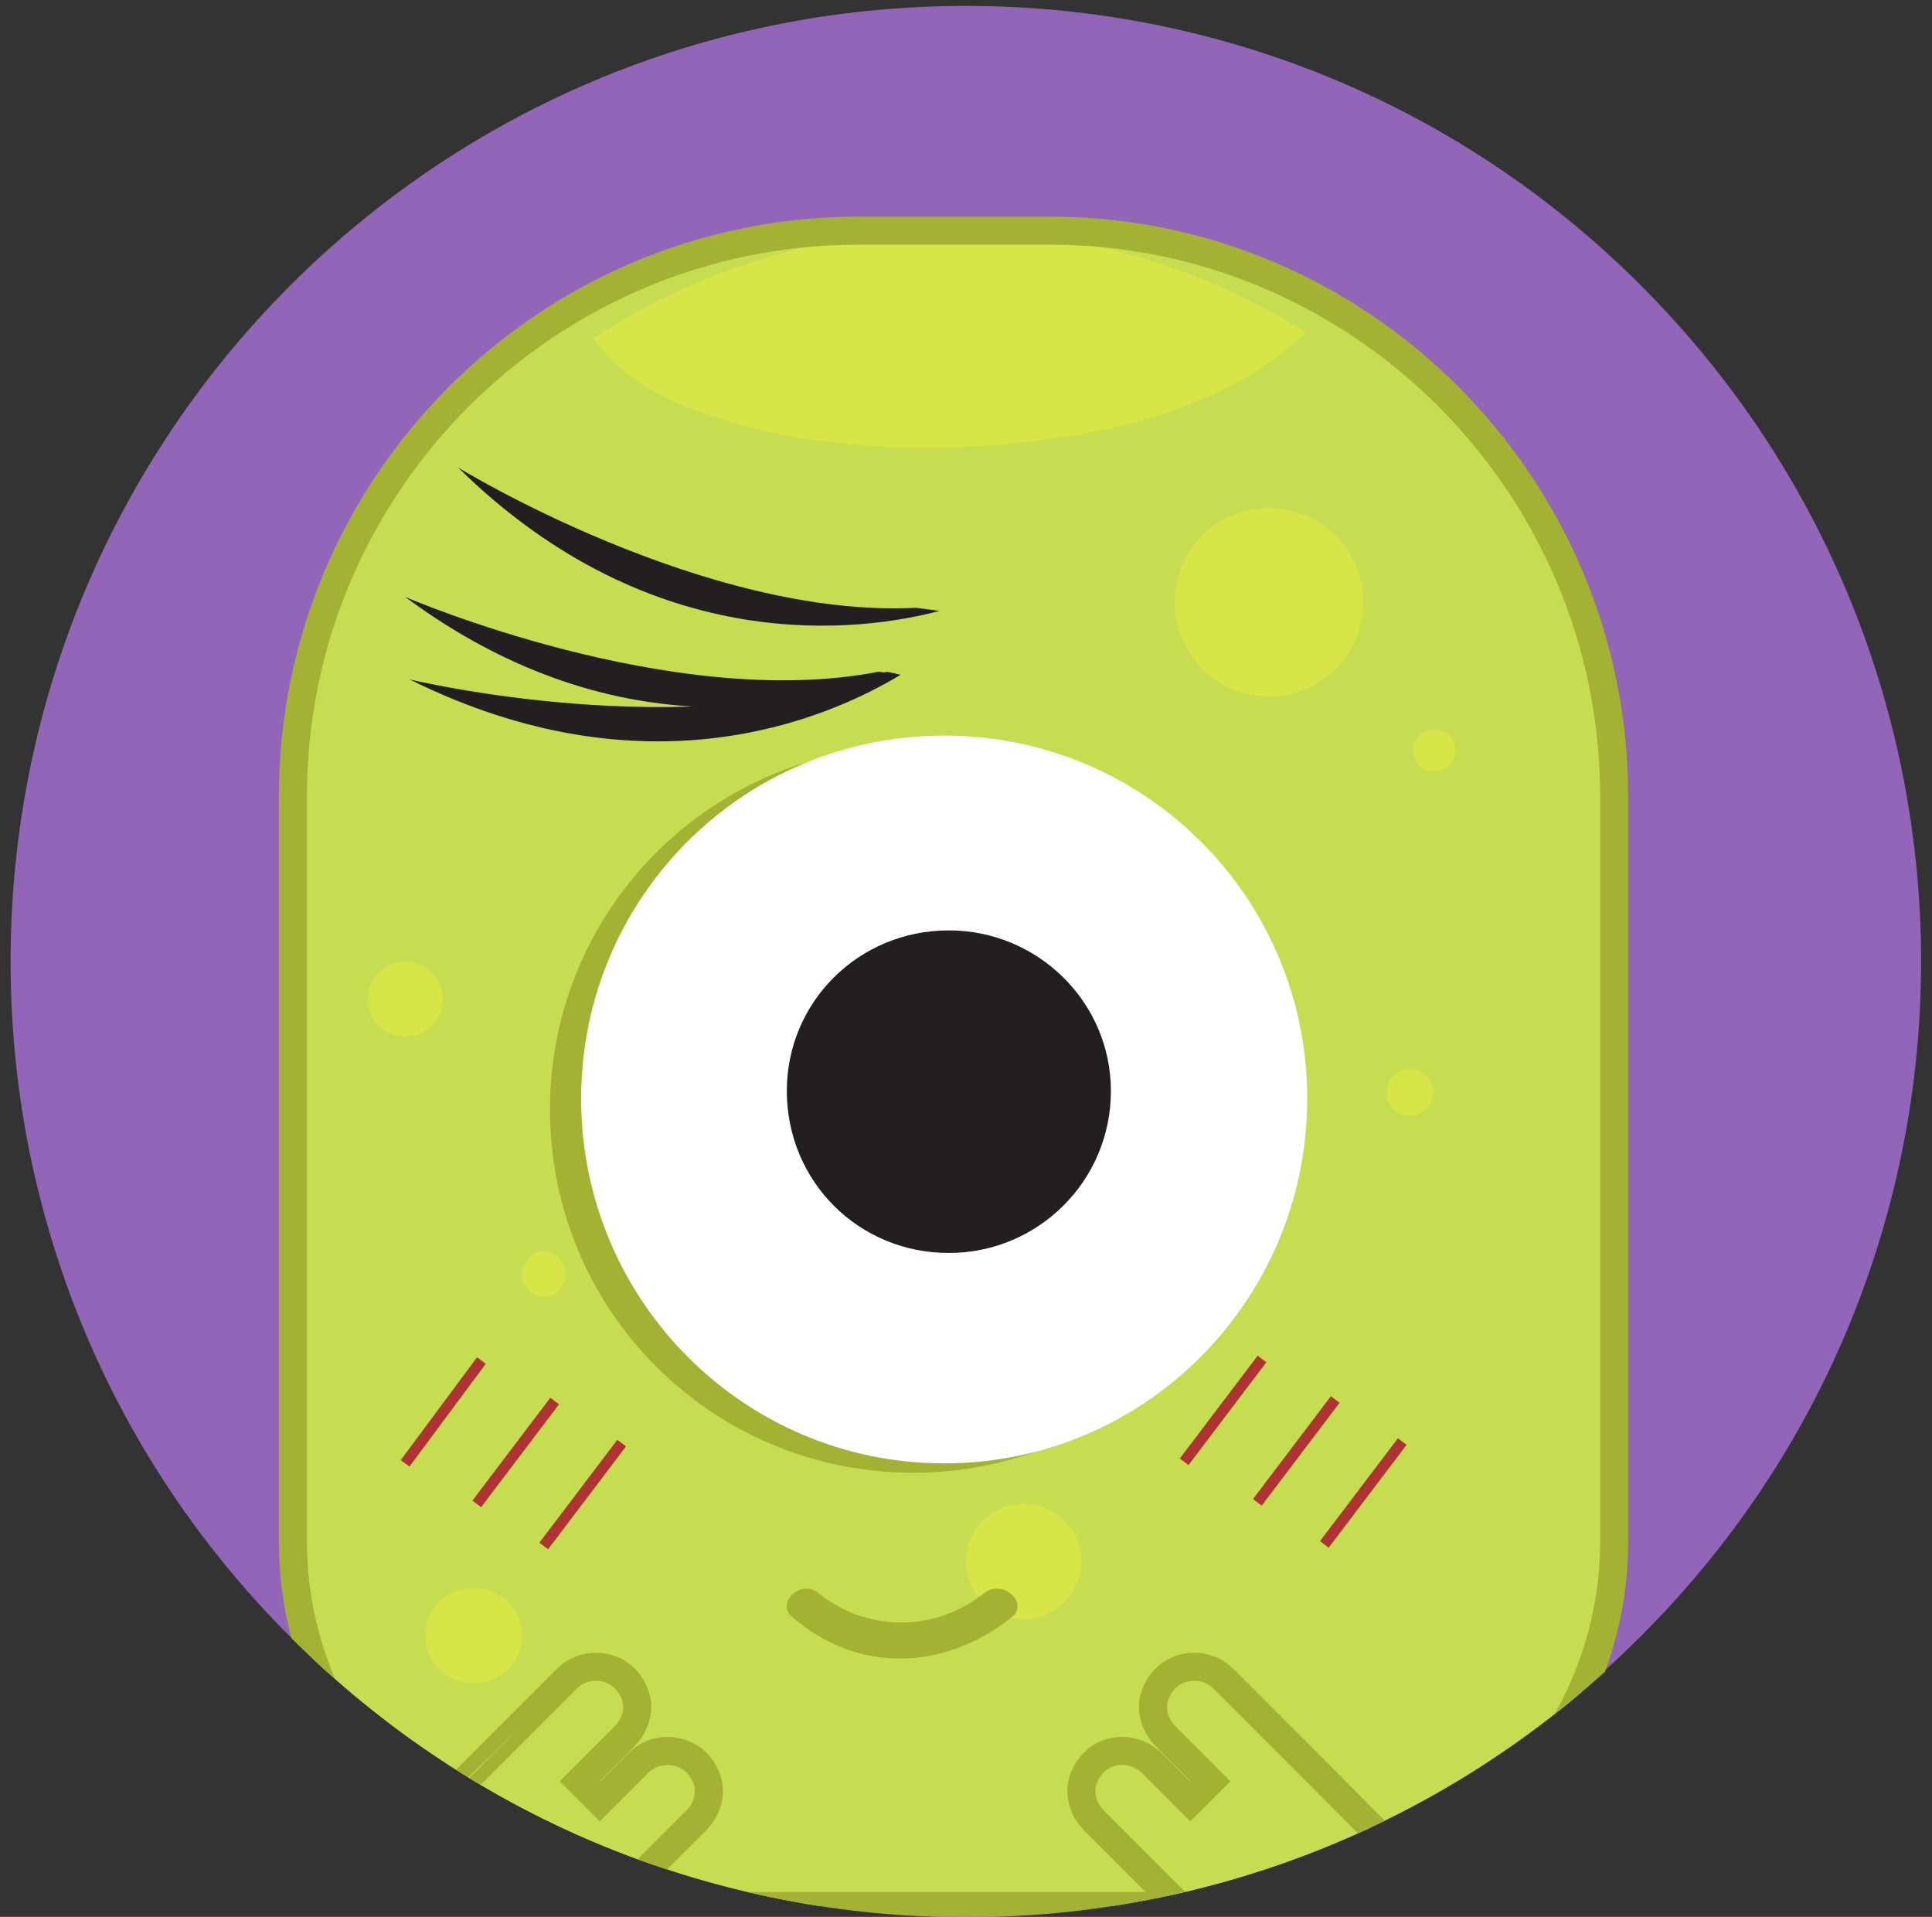 <svg version="1.2" xmlns="http://www.w3.org/2000/svg" viewBox="0 0 124 123" width="124" height="123"><rect x="0" y="0" width="124" height="123" fill="#333333" stroke="none"/><defs><clipPath clipPathUnits="userSpaceOnUse" id="cp1"><path d="m123.31 61.7c0 33.9-27.41 61.31-61.32 61.31-33.9 0-61.31-27.41-61.31-61.31 0-33.91 27.41-61.32 61.31-61.32 33.91 0 61.32 27.41 61.32 61.32z"/></clipPath><clipPath clipPathUnits="userSpaceOnUse" id="cp2"><path d="m105.35 105.05c-23.97 23.97-62.73 23.97-86.71 0-23.97-23.98-23.97-62.74 0-86.71 23.98-23.98 62.74-23.98 86.71 0 23.98 23.97 23.98 62.73 0 86.71z"/></clipPath></defs><style>.a{fill:#9365b8}.b{fill:#c6dd51}.c{fill:#d8e547}.d{fill:none;stroke:#a3b232;stroke-miterlimit:10;stroke-width:1.8}.e{fill:#a3b232}.f{fill:#fff}.g{fill:#231f20}.h{fill:none;stroke:#af3333;stroke-miterlimit:10;stroke-width:.7}</style><g clip-path="url(#cp1)"><path fill-rule="evenodd" class="a" d="m105.3 105c-23.9 24-62.7 24-86.7 0-23.9-23.9-23.9-62.7 0-86.7 24-23.9 62.8-23.9 86.7 0 24 24 24 62.8 0 86.7z"/></g><g clip-path="url(#cp2)"><path class="b" d="m80.2 122.3h-38c-12.9 0-23.4-10.5-23.4-23.4v-47.8c0-20 16.3-36.3 36.3-36.3h12.3c19.9 0 36.2 16.3 36.2 36.3v47.8c0 12.9-10.5 23.4-23.4 23.4z"/><path class="c" d="m43.8 26c6.4 2.6 13.9 3.1 20.8 2.5 6.5-0.6 14-2.3 18.9-6.9q0.2-0.1 0.3-0.3c-6.6-4.1-14.3-6.5-22.6-6.5-8.5 0-16.4 2.5-23.1 6.9 1.2 1.8 3.3 3.3 5.7 4.3z"/><path class="d" d="m80.2 122.3h-38c-12.9 0-23.4-10.5-23.4-23.4v-47.8c0-20 16.3-36.3 36.3-36.3h12.3c19.9 0 36.2 16.3 36.2 36.3v47.8c0 12.9-10.5 23.4-23.4 23.4z"/><path fill-rule="evenodd" class="c" d="m81.4 44.7c-3.3 0-6-2.7-6-6.1 0-3.3 2.7-6 6-6 3.4 0 6.1 2.7 6.1 6 0 3.4-2.7 6.1-6.1 6.1z"/><path class="c" d="m90.7 48.2c0 0.7 0.6 1.3 1.3 1.3 0.8 0 1.4-0.6 1.4-1.3 0-0.8-0.6-1.4-1.4-1.4-0.7 0-1.3 0.6-1.3 1.4z"/><path class="c" d="m89 70.1c0 0.8 0.6 1.5 1.5 1.5 0.8 0 1.5-0.7 1.5-1.5 0-0.8-0.7-1.5-1.5-1.5-0.9 0-1.5 0.7-1.5 1.5z"/><path fill-rule="evenodd" class="c" d="m26 66.5c-1.3 0-2.4-1-2.4-2.4 0-1.3 1.1-2.4 2.4-2.4 1.4 0 2.4 1.1 2.4 2.4 0 1.4-1 2.4-2.4 2.4z"/><path fill-rule="evenodd" class="c" d="m34.9 83.2c-0.8 0-1.4-0.7-1.4-1.4 0-0.8 0.6-1.5 1.4-1.5 0.8 0 1.4 0.7 1.4 1.5 0 0.7-0.6 1.4-1.4 1.4z"/><path class="c" d="m62 100.2c0 2 1.7 3.7 3.7 3.7 2 0 3.7-1.7 3.7-3.7 0-2.1-1.7-3.7-3.7-3.7-2 0-3.7 1.6-3.7 3.7z"/><path class="c" d="m27.3 104.9c0 1.8 1.4 3.1 3.1 3.1 1.7 0 3.1-1.3 3.1-3.1 0-1.7-1.4-3-3.1-3-1.7 0-3.1 1.3-3.1 3z"/><path fill-rule="evenodd" class="e" d="m58.6 94.5c-12.9 0-23.3-10.4-23.3-23.3 0-12.9 10.4-23.3 23.3-23.3 12.9 0 23.3 10.4 23.3 23.3 0 12.9-10.4 23.3-23.3 23.3z"/><path fill-rule="evenodd" class="f" d="m60.6 93.9c-12.9 0-23.3-10.5-23.3-23.4 0-12.9 10.4-23.3 23.3-23.3 12.9 0 23.3 10.4 23.3 23.3 0 12.9-10.4 23.4-23.3 23.4z"/><path fill-rule="evenodd" class="g" d="m60.9 80.4c-5.8 0-10.4-4.6-10.4-10.4 0-5.7 4.6-10.3 10.4-10.3 5.7 0 10.4 4.6 10.4 10.3 0 5.8-4.7 10.4-10.4 10.4z"/><path class="g" d="m56.9 43.1c-12.7 4.8-30.6 0.5-30.6 0.5 15.1 7.5 26.7 2.6 31.5-0.3q-0.4-0.1-0.9-0.2z"/><path class="g" d="m56.4 43.1c-13.3 2.6-30.4-4.8-30.4-4.8 13.9 10.3 26.6 6.9 31.5 4.9q-0.5 0-1.1-0.1z"/><path class="g" d="m58.8 39c-13.6 0.7-29.4-9-29.4-9 12.6 12.4 26 10.5 30.9 9.2q-0.8-0.1-1.5-0.2z"/><path class="e" d="m50.9 103.8c4.2 3.6 9.7 3.4 14 0 1.2-0.9-0.5-2.5-1.7-1.6-3.1 2.5-7.5 2.6-10.7 0-1.1-0.9-2.8 0.7-1.6 1.6z"/><path fill-rule="evenodd" class="h" d="m30.9 87.3l-4.9 6.6"/><path fill-rule="evenodd" class="h" d="m35.6 89.9l-5 6.6"/><path fill-rule="evenodd" class="h" d="m39.9 92.6l-5 6.6"/><path fill-rule="evenodd" class="h" d="m81 87.2l-5 6.6"/><path fill-rule="evenodd" class="h" d="m85.7 89.8l-5 6.6"/><path fill-rule="evenodd" class="h" d="m90 92.5l-5 6.6"/><path class="b" d="m45.5 115c0 0.7-0.3 1.4-0.8 1.9l-6.6 6.6q-0.3 0.3-0.6 0.4l-13.9 14-9.3-8.1 15.3-15.2q0 0 0.1-0.1l3.8-3.8 2.9-2.9c1-1 2.7-1 3.7 0 0.5 0.5 0.8 1.2 0.8 1.8 0 0.7-0.3 1.4-0.8 1.9l-2.9 2.9 1.3 1.3 2.5-2.5c1-1 2.7-1 3.7 0 0.5 0.5 0.8 1.2 0.8 1.8z"/><path class="b" d="m69.4 115c0 0.7 0.3 1.4 0.8 1.9l6.6 6.6q0.3 0.3 0.5 0.4l14 14 9.2-8.1-15.2-15.2q0 0-0.1-0.1l-3.8-3.8-2.9-2.9c-1-1-2.7-1-3.7 0-0.5 0.5-0.8 1.2-0.8 1.8 0 0.7 0.3 1.4 0.8 1.9l2.9 2.9-1.3 1.3-2.5-2.5c-1.1-1-2.7-1-3.7 0-0.5 0.5-0.8 1.2-0.8 1.8z"/><path class="d" d="m45.5 114.9c0 0.7-0.3 1.4-0.8 1.9l-6.6 6.6q-0.3 0.3-0.6 0.4l-13.9 14-9.3-8 15.3-15.3q0 0 0.1-0.1l3.8-3.8 2.9-2.9c1-1 2.7-1 3.7 0 0.5 0.5 0.8 1.2 0.8 1.8 0 0.7-0.3 1.4-0.8 1.9l-2.9 2.9 1.3 1.3 2.5-2.5c1-1 2.7-1 3.7 0 0.5 0.5 0.8 1.2 0.8 1.8z"/><path class="d" d="m69.4 114.9c0 0.7 0.3 1.4 0.8 1.9l6.6 6.6q0.3 0.3 0.5 0.4l14 14 9.2-8-15.2-15.3q0 0-0.1-0.1l-3.8-3.8-2.9-2.9c-1-1-2.7-1-3.7 0-0.5 0.5-0.8 1.2-0.8 1.8 0 0.7 0.3 1.4 0.8 1.9l2.9 2.9-1.3 1.3-2.5-2.5c-1.1-1-2.7-1-3.7 0-0.5 0.5-0.8 1.2-0.8 1.8z"/><path class="b" d="m33.5 110.7l-3.8 3.8q0 0 0-0.1z"/></g></svg>